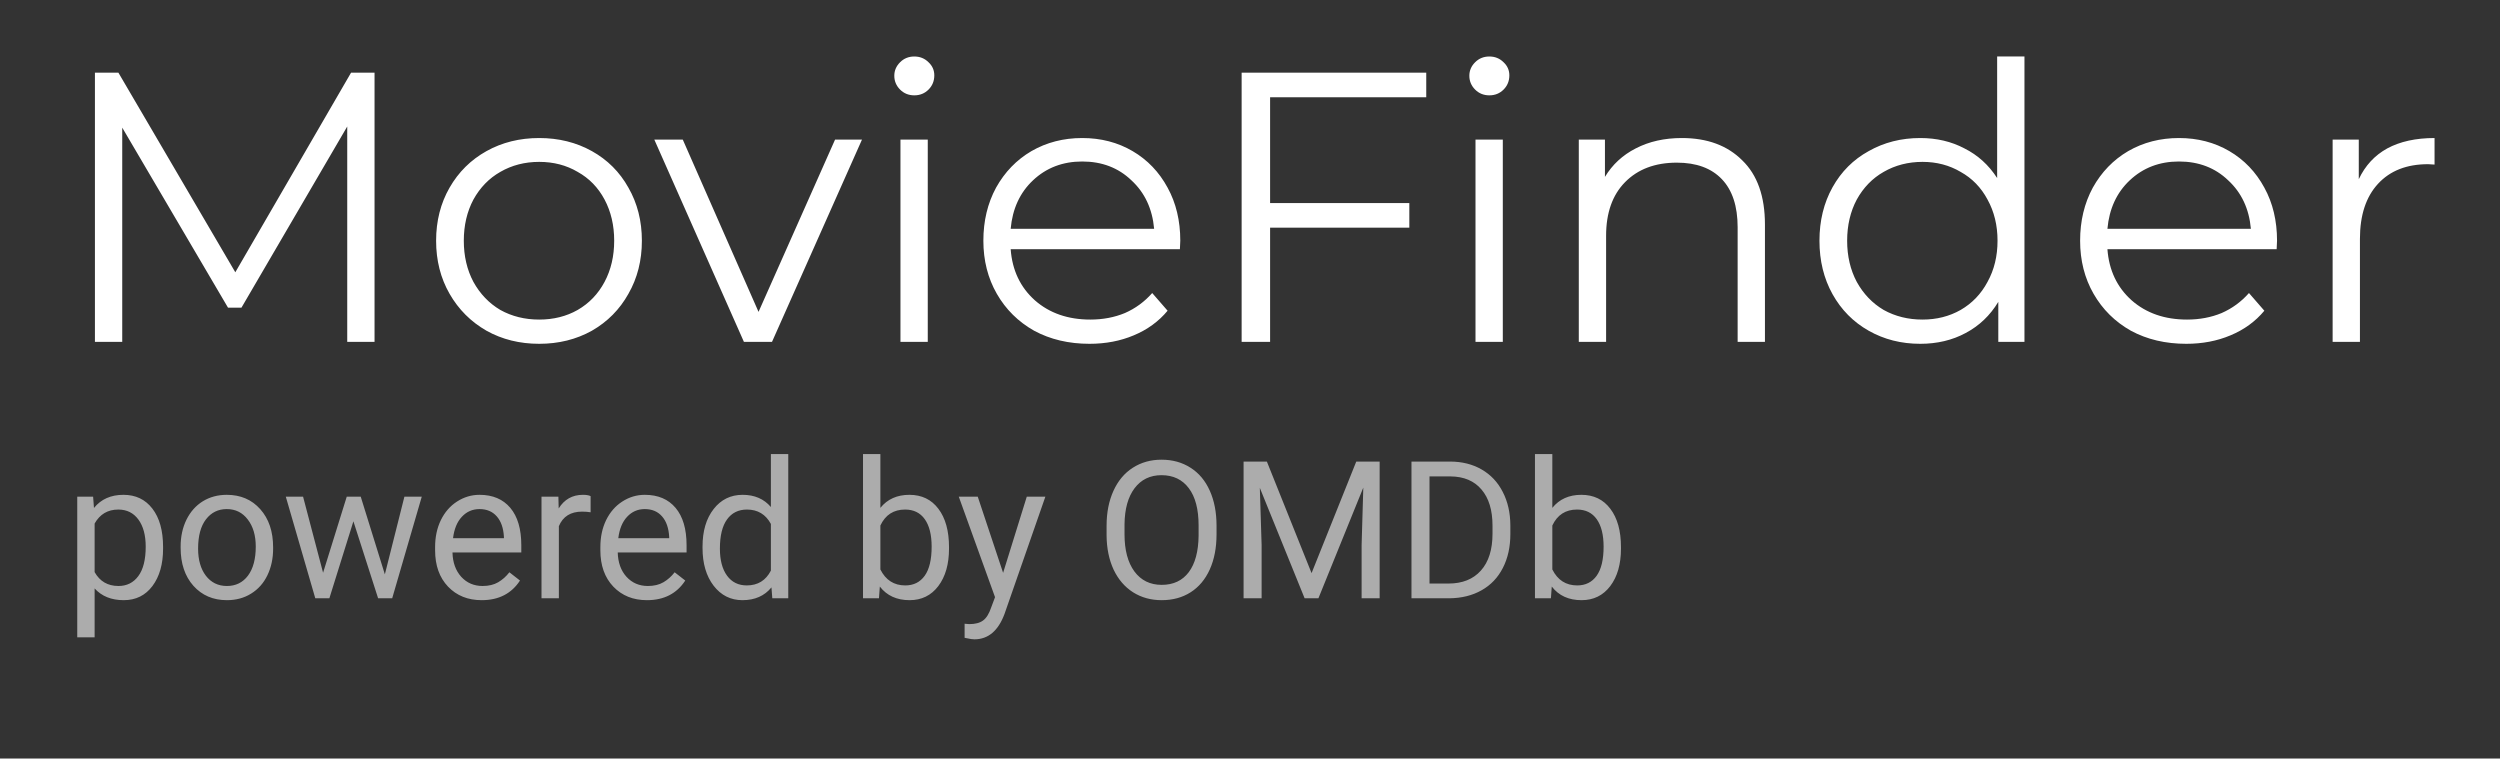 <svg width="234" height="71" viewBox="0 0 234 71" fill="none" xmlns="http://www.w3.org/2000/svg">
<rect x="0" y="0" width="234" height="71" fill="#333333" stroke="none"/>
<path d="M35.057 6.8V32H32.501V11.84L22.601 28.796H21.341L11.441 11.948V32H8.885V6.8H11.081L22.025 25.484L32.861 6.8H35.057ZM50.468 32.18C48.644 32.18 47 31.772 45.536 30.956C44.072 30.116 42.92 28.964 42.08 27.5C41.24 26.036 40.82 24.38 40.82 22.532C40.82 20.684 41.24 19.028 42.08 17.564C42.92 16.1 44.072 14.96 45.536 14.144C47 13.328 48.644 12.92 50.468 12.92C52.292 12.92 53.936 13.328 55.4 14.144C56.864 14.96 58.004 16.1 58.82 17.564C59.66 19.028 60.08 20.684 60.08 22.532C60.08 24.38 59.66 26.036 58.82 27.5C58.004 28.964 56.864 30.116 55.4 30.956C53.936 31.772 52.292 32.18 50.468 32.18ZM50.468 29.912C51.812 29.912 53.012 29.612 54.068 29.012C55.148 28.388 55.988 27.512 56.588 26.384C57.188 25.256 57.488 23.972 57.488 22.532C57.488 21.092 57.188 19.808 56.588 18.68C55.988 17.552 55.148 16.688 54.068 16.088C53.012 15.464 51.812 15.152 50.468 15.152C49.124 15.152 47.912 15.464 46.832 16.088C45.776 16.688 44.936 17.552 44.312 18.68C43.712 19.808 43.412 21.092 43.412 22.532C43.412 23.972 43.712 25.256 44.312 26.384C44.936 27.512 45.776 28.388 46.832 29.012C47.912 29.612 49.124 29.912 50.468 29.912ZM80.683 13.064L72.259 32H69.631L61.243 13.064H63.907L70.999 29.192L78.163 13.064H80.683ZM84.283 13.064H86.839V32H84.283V13.064ZM85.579 8.924C85.051 8.924 84.607 8.744 84.247 8.384C83.887 8.024 83.707 7.592 83.707 7.088C83.707 6.608 83.887 6.188 84.247 5.828C84.607 5.468 85.051 5.288 85.579 5.288C86.107 5.288 86.551 5.468 86.911 5.828C87.271 6.164 87.451 6.572 87.451 7.052C87.451 7.58 87.271 8.024 86.911 8.384C86.551 8.744 86.107 8.924 85.579 8.924ZM110.439 23.324H94.599C94.743 25.292 95.499 26.888 96.867 28.112C98.235 29.312 99.963 29.912 102.051 29.912C103.227 29.912 104.307 29.708 105.291 29.3C106.275 28.868 107.127 28.244 107.847 27.428L109.287 29.084C108.447 30.092 107.391 30.86 106.119 31.388C104.871 31.916 103.491 32.18 101.979 32.18C100.035 32.18 98.307 31.772 96.795 30.956C95.307 30.116 94.143 28.964 93.303 27.5C92.463 26.036 92.043 24.38 92.043 22.532C92.043 20.684 92.439 19.028 93.231 17.564C94.047 16.1 95.151 14.96 96.543 14.144C97.959 13.328 99.543 12.92 101.295 12.92C103.047 12.92 104.619 13.328 106.011 14.144C107.403 14.96 108.495 16.1 109.287 17.564C110.079 19.004 110.475 20.66 110.475 22.532L110.439 23.324ZM101.295 15.116C99.471 15.116 97.935 15.704 96.687 16.88C95.463 18.032 94.767 19.544 94.599 21.416H108.027C107.859 19.544 107.151 18.032 105.903 16.88C104.679 15.704 103.143 15.116 101.295 15.116ZM118.881 9.104V19.004H131.913V21.308H118.881V32H116.217V6.8H133.497V9.104H118.881ZM138.107 13.064H140.663V32H138.107V13.064ZM139.403 8.924C138.875 8.924 138.431 8.744 138.071 8.384C137.711 8.024 137.531 7.592 137.531 7.088C137.531 6.608 137.711 6.188 138.071 5.828C138.431 5.468 138.875 5.288 139.403 5.288C139.931 5.288 140.375 5.468 140.735 5.828C141.095 6.164 141.275 6.572 141.275 7.052C141.275 7.58 141.095 8.024 140.735 8.384C140.375 8.744 139.931 8.924 139.403 8.924ZM157.423 12.92C159.799 12.92 161.683 13.616 163.075 15.008C164.491 16.376 165.199 18.38 165.199 21.02V32H162.643V21.272C162.643 19.304 162.151 17.804 161.167 16.772C160.183 15.74 158.779 15.224 156.955 15.224C154.915 15.224 153.295 15.836 152.095 17.06C150.919 18.26 150.331 19.928 150.331 22.064V32H147.775V13.064H150.223V16.556C150.919 15.404 151.879 14.516 153.103 13.892C154.351 13.244 155.791 12.92 157.423 12.92ZM189.489 5.288V32H187.041V28.256C186.273 29.528 185.253 30.5 183.981 31.172C182.733 31.844 181.317 32.18 179.733 32.18C177.957 32.18 176.349 31.772 174.909 30.956C173.469 30.14 172.341 29 171.525 27.536C170.709 26.072 170.301 24.404 170.301 22.532C170.301 20.66 170.709 18.992 171.525 17.528C172.341 16.064 173.469 14.936 174.909 14.144C176.349 13.328 177.957 12.92 179.733 12.92C181.269 12.92 182.649 13.244 183.873 13.892C185.121 14.516 186.141 15.44 186.933 16.664V5.288H189.489ZM179.949 29.912C181.269 29.912 182.457 29.612 183.513 29.012C184.593 28.388 185.433 27.512 186.033 26.384C186.657 25.256 186.969 23.972 186.969 22.532C186.969 21.092 186.657 19.808 186.033 18.68C185.433 17.552 184.593 16.688 183.513 16.088C182.457 15.464 181.269 15.152 179.949 15.152C178.605 15.152 177.393 15.464 176.313 16.088C175.257 16.688 174.417 17.552 173.793 18.68C173.193 19.808 172.893 21.092 172.893 22.532C172.893 23.972 173.193 25.256 173.793 26.384C174.417 27.512 175.257 28.388 176.313 29.012C177.393 29.612 178.605 29.912 179.949 29.912ZM213.095 23.324H197.255C197.399 25.292 198.155 26.888 199.523 28.112C200.891 29.312 202.619 29.912 204.707 29.912C205.883 29.912 206.963 29.708 207.947 29.3C208.931 28.868 209.783 28.244 210.503 27.428L211.943 29.084C211.103 30.092 210.047 30.86 208.775 31.388C207.527 31.916 206.147 32.18 204.635 32.18C202.691 32.18 200.963 31.772 199.451 30.956C197.963 30.116 196.799 28.964 195.959 27.5C195.119 26.036 194.699 24.38 194.699 22.532C194.699 20.684 195.095 19.028 195.887 17.564C196.703 16.1 197.807 14.96 199.199 14.144C200.615 13.328 202.199 12.92 203.951 12.92C205.703 12.92 207.275 13.328 208.667 14.144C210.059 14.96 211.151 16.1 211.943 17.564C212.735 19.004 213.131 20.66 213.131 22.532L213.095 23.324ZM203.951 15.116C202.127 15.116 200.591 15.704 199.343 16.88C198.119 18.032 197.423 19.544 197.255 21.416H210.683C210.515 19.544 209.807 18.032 208.559 16.88C207.335 15.704 205.799 15.116 203.951 15.116ZM220.782 16.772C221.382 15.5 222.27 14.54 223.446 13.892C224.646 13.244 226.122 12.92 227.874 12.92V15.404L227.262 15.368C225.27 15.368 223.71 15.98 222.582 17.204C221.454 18.428 220.89 20.144 220.89 22.352V32H218.334V13.064H220.782V16.772Z" fill="white"/>
<path d="M15.264 51.351C15.264 52.798 14.933 53.964 14.271 54.849C13.608 55.733 12.712 56.176 11.581 56.176C10.427 56.176 9.519 55.81 8.856 55.077V59.656H7.23V46.49H8.716L8.795 47.545C9.457 46.725 10.377 46.315 11.555 46.315C12.697 46.315 13.6 46.745 14.262 47.606C14.93 48.468 15.264 49.666 15.264 51.201V51.351ZM13.638 51.166C13.638 50.094 13.409 49.247 12.952 48.626C12.495 48.005 11.868 47.694 11.071 47.694C10.087 47.694 9.349 48.131 8.856 49.004V53.548C9.343 54.415 10.087 54.849 11.089 54.849C11.868 54.849 12.486 54.541 12.943 53.926C13.406 53.305 13.638 52.385 13.638 51.166ZM16.907 51.157C16.907 50.226 17.089 49.388 17.452 48.644C17.821 47.899 18.331 47.325 18.981 46.921C19.638 46.517 20.385 46.315 21.223 46.315C22.518 46.315 23.564 46.763 24.36 47.659C25.163 48.556 25.564 49.748 25.564 51.236V51.351C25.564 52.276 25.386 53.108 25.028 53.847C24.677 54.579 24.17 55.15 23.508 55.56C22.852 55.971 22.096 56.176 21.24 56.176C19.951 56.176 18.905 55.727 18.102 54.831C17.306 53.935 16.907 52.748 16.907 51.272V51.157ZM18.542 51.351C18.542 52.405 18.785 53.252 19.271 53.891C19.764 54.529 20.42 54.849 21.24 54.849C22.066 54.849 22.723 54.526 23.209 53.882C23.695 53.231 23.939 52.323 23.939 51.157C23.939 50.114 23.689 49.27 23.191 48.626C22.699 47.976 22.043 47.65 21.223 47.65C20.42 47.65 19.773 47.97 19.28 48.608C18.788 49.247 18.542 50.161 18.542 51.351ZM36.023 53.759L37.852 46.49H39.477L36.709 56H35.391L33.079 48.793L30.829 56H29.511L26.751 46.49H28.368L30.24 53.609L32.455 46.49H33.765L36.023 53.759ZM45.085 56.176C43.796 56.176 42.747 55.754 41.938 54.91C41.13 54.06 40.726 52.927 40.726 51.509V51.21C40.726 50.267 40.904 49.426 41.262 48.688C41.625 47.943 42.129 47.363 42.773 46.947C43.424 46.525 44.127 46.315 44.883 46.315C46.119 46.315 47.08 46.722 47.766 47.536C48.451 48.351 48.794 49.517 48.794 51.034V51.711H42.352C42.375 52.648 42.648 53.407 43.169 53.987C43.696 54.562 44.364 54.849 45.173 54.849C45.747 54.849 46.233 54.731 46.632 54.497C47.03 54.263 47.379 53.952 47.678 53.565L48.671 54.339C47.874 55.563 46.679 56.176 45.085 56.176ZM44.883 47.65C44.227 47.65 43.676 47.891 43.23 48.371C42.785 48.846 42.51 49.514 42.404 50.375H47.168V50.252C47.121 49.426 46.898 48.787 46.5 48.336C46.102 47.879 45.562 47.65 44.883 47.65ZM55.28 47.949C55.034 47.908 54.768 47.888 54.48 47.888C53.414 47.888 52.69 48.342 52.31 49.25V56H50.684V46.49H52.266L52.292 47.589C52.825 46.739 53.581 46.315 54.56 46.315C54.876 46.315 55.116 46.355 55.28 46.438V47.949ZM60.554 56.176C59.265 56.176 58.216 55.754 57.407 54.91C56.599 54.06 56.194 52.927 56.194 51.509V51.21C56.194 50.267 56.373 49.426 56.73 48.688C57.094 47.943 57.598 47.363 58.242 46.947C58.893 46.525 59.596 46.315 60.352 46.315C61.588 46.315 62.549 46.722 63.234 47.536C63.92 48.351 64.263 49.517 64.263 51.034V51.711H57.82C57.844 52.648 58.116 53.407 58.638 53.987C59.165 54.562 59.833 54.849 60.642 54.849C61.216 54.849 61.702 54.731 62.101 54.497C62.499 54.263 62.848 53.952 63.147 53.565L64.14 54.339C63.343 55.563 62.148 56.176 60.554 56.176ZM60.352 47.65C59.695 47.65 59.145 47.891 58.699 48.371C58.254 48.846 57.978 49.514 57.873 50.375H62.637V50.252C62.59 49.426 62.367 48.787 61.969 48.336C61.57 47.879 61.031 47.65 60.352 47.65ZM65.757 51.166C65.757 49.707 66.103 48.535 66.794 47.65C67.485 46.76 68.391 46.315 69.51 46.315C70.623 46.315 71.505 46.695 72.155 47.457V42.5H73.781V56H72.287L72.208 54.98C71.558 55.777 70.652 56.176 69.492 56.176C68.391 56.176 67.491 55.725 66.794 54.822C66.103 53.92 65.757 52.742 65.757 51.289V51.166ZM67.383 51.351C67.383 52.429 67.606 53.273 68.051 53.882C68.496 54.491 69.111 54.796 69.897 54.796C70.928 54.796 71.681 54.333 72.155 53.407V49.039C71.669 48.143 70.922 47.694 69.914 47.694C69.117 47.694 68.496 48.002 68.051 48.617C67.606 49.232 67.383 50.144 67.383 51.351ZM88.828 51.351C88.828 52.804 88.494 53.973 87.826 54.857C87.158 55.736 86.262 56.176 85.137 56.176C83.936 56.176 83.007 55.751 82.351 54.901L82.272 56H80.777V42.5H82.403V47.536C83.06 46.722 83.965 46.315 85.119 46.315C86.273 46.315 87.179 46.751 87.835 47.624C88.497 48.497 88.828 49.692 88.828 51.21V51.351ZM87.202 51.166C87.202 50.059 86.988 49.203 86.561 48.6C86.133 47.996 85.518 47.694 84.715 47.694C83.643 47.694 82.872 48.192 82.403 49.188V53.302C82.901 54.298 83.678 54.796 84.732 54.796C85.512 54.796 86.118 54.494 86.552 53.891C86.985 53.287 87.202 52.379 87.202 51.166ZM93.891 53.618L96.106 46.49H97.846L94.022 57.468C93.431 59.05 92.49 59.841 91.201 59.841L90.894 59.815L90.287 59.7V58.382L90.727 58.417C91.277 58.417 91.705 58.306 92.01 58.083C92.32 57.86 92.575 57.453 92.774 56.861L93.135 55.895L89.742 46.49H91.518L93.891 53.618ZM113.868 50.015C113.868 51.269 113.657 52.364 113.235 53.302C112.813 54.233 112.216 54.945 111.442 55.438C110.669 55.93 109.767 56.176 108.735 56.176C107.728 56.176 106.834 55.93 106.055 55.438C105.275 54.94 104.669 54.233 104.235 53.319C103.808 52.399 103.588 51.336 103.576 50.129V49.206C103.576 47.976 103.79 46.889 104.218 45.945C104.646 45.002 105.249 44.281 106.028 43.783C106.813 43.279 107.71 43.027 108.718 43.027C109.743 43.027 110.646 43.276 111.425 43.774C112.21 44.267 112.813 44.984 113.235 45.928C113.657 46.865 113.868 47.958 113.868 49.206V50.015ZM112.189 49.188C112.189 47.671 111.885 46.508 111.275 45.699C110.666 44.885 109.813 44.477 108.718 44.477C107.651 44.477 106.811 44.885 106.195 45.699C105.586 46.508 105.272 47.633 105.255 49.074V50.015C105.255 51.485 105.562 52.643 106.178 53.486C106.799 54.324 107.651 54.743 108.735 54.743C109.825 54.743 110.669 54.348 111.267 53.557C111.864 52.76 112.172 51.62 112.189 50.138V49.188ZM118.579 43.203L122.763 53.645L126.946 43.203H129.135V56H127.447V51.017L127.605 45.638L123.404 56H122.112L117.92 45.664L118.087 51.017V56H116.399V43.203H118.579ZM132.114 56V43.203H135.727C136.84 43.203 137.824 43.449 138.68 43.941C139.535 44.434 140.194 45.134 140.657 46.042C141.126 46.95 141.363 47.993 141.369 49.171V49.988C141.369 51.195 141.135 52.253 140.666 53.161C140.203 54.069 139.538 54.767 138.671 55.253C137.81 55.739 136.805 55.988 135.656 56H132.114ZM133.802 44.592V54.62H135.577C136.878 54.62 137.889 54.216 138.609 53.407C139.336 52.599 139.699 51.447 139.699 49.953V49.206C139.699 47.753 139.356 46.625 138.671 45.822C137.991 45.014 137.024 44.603 135.771 44.592H133.802ZM151.723 51.351C151.723 52.804 151.389 53.973 150.721 54.857C150.053 55.736 149.156 56.176 148.031 56.176C146.83 56.176 145.901 55.751 145.245 54.901L145.166 56H143.672V42.5H145.298V47.536C145.954 46.722 146.859 46.315 148.014 46.315C149.168 46.315 150.073 46.751 150.729 47.624C151.392 48.497 151.723 49.692 151.723 51.21V51.351ZM150.097 51.166C150.097 50.059 149.883 49.203 149.455 48.6C149.027 47.996 148.412 47.694 147.609 47.694C146.537 47.694 145.767 48.192 145.298 49.188V53.302C145.796 54.298 146.572 54.796 147.627 54.796C148.406 54.796 149.013 54.494 149.446 53.891C149.88 53.287 150.097 52.379 150.097 51.166Z" fill="#ACACAC"/>
</svg>
